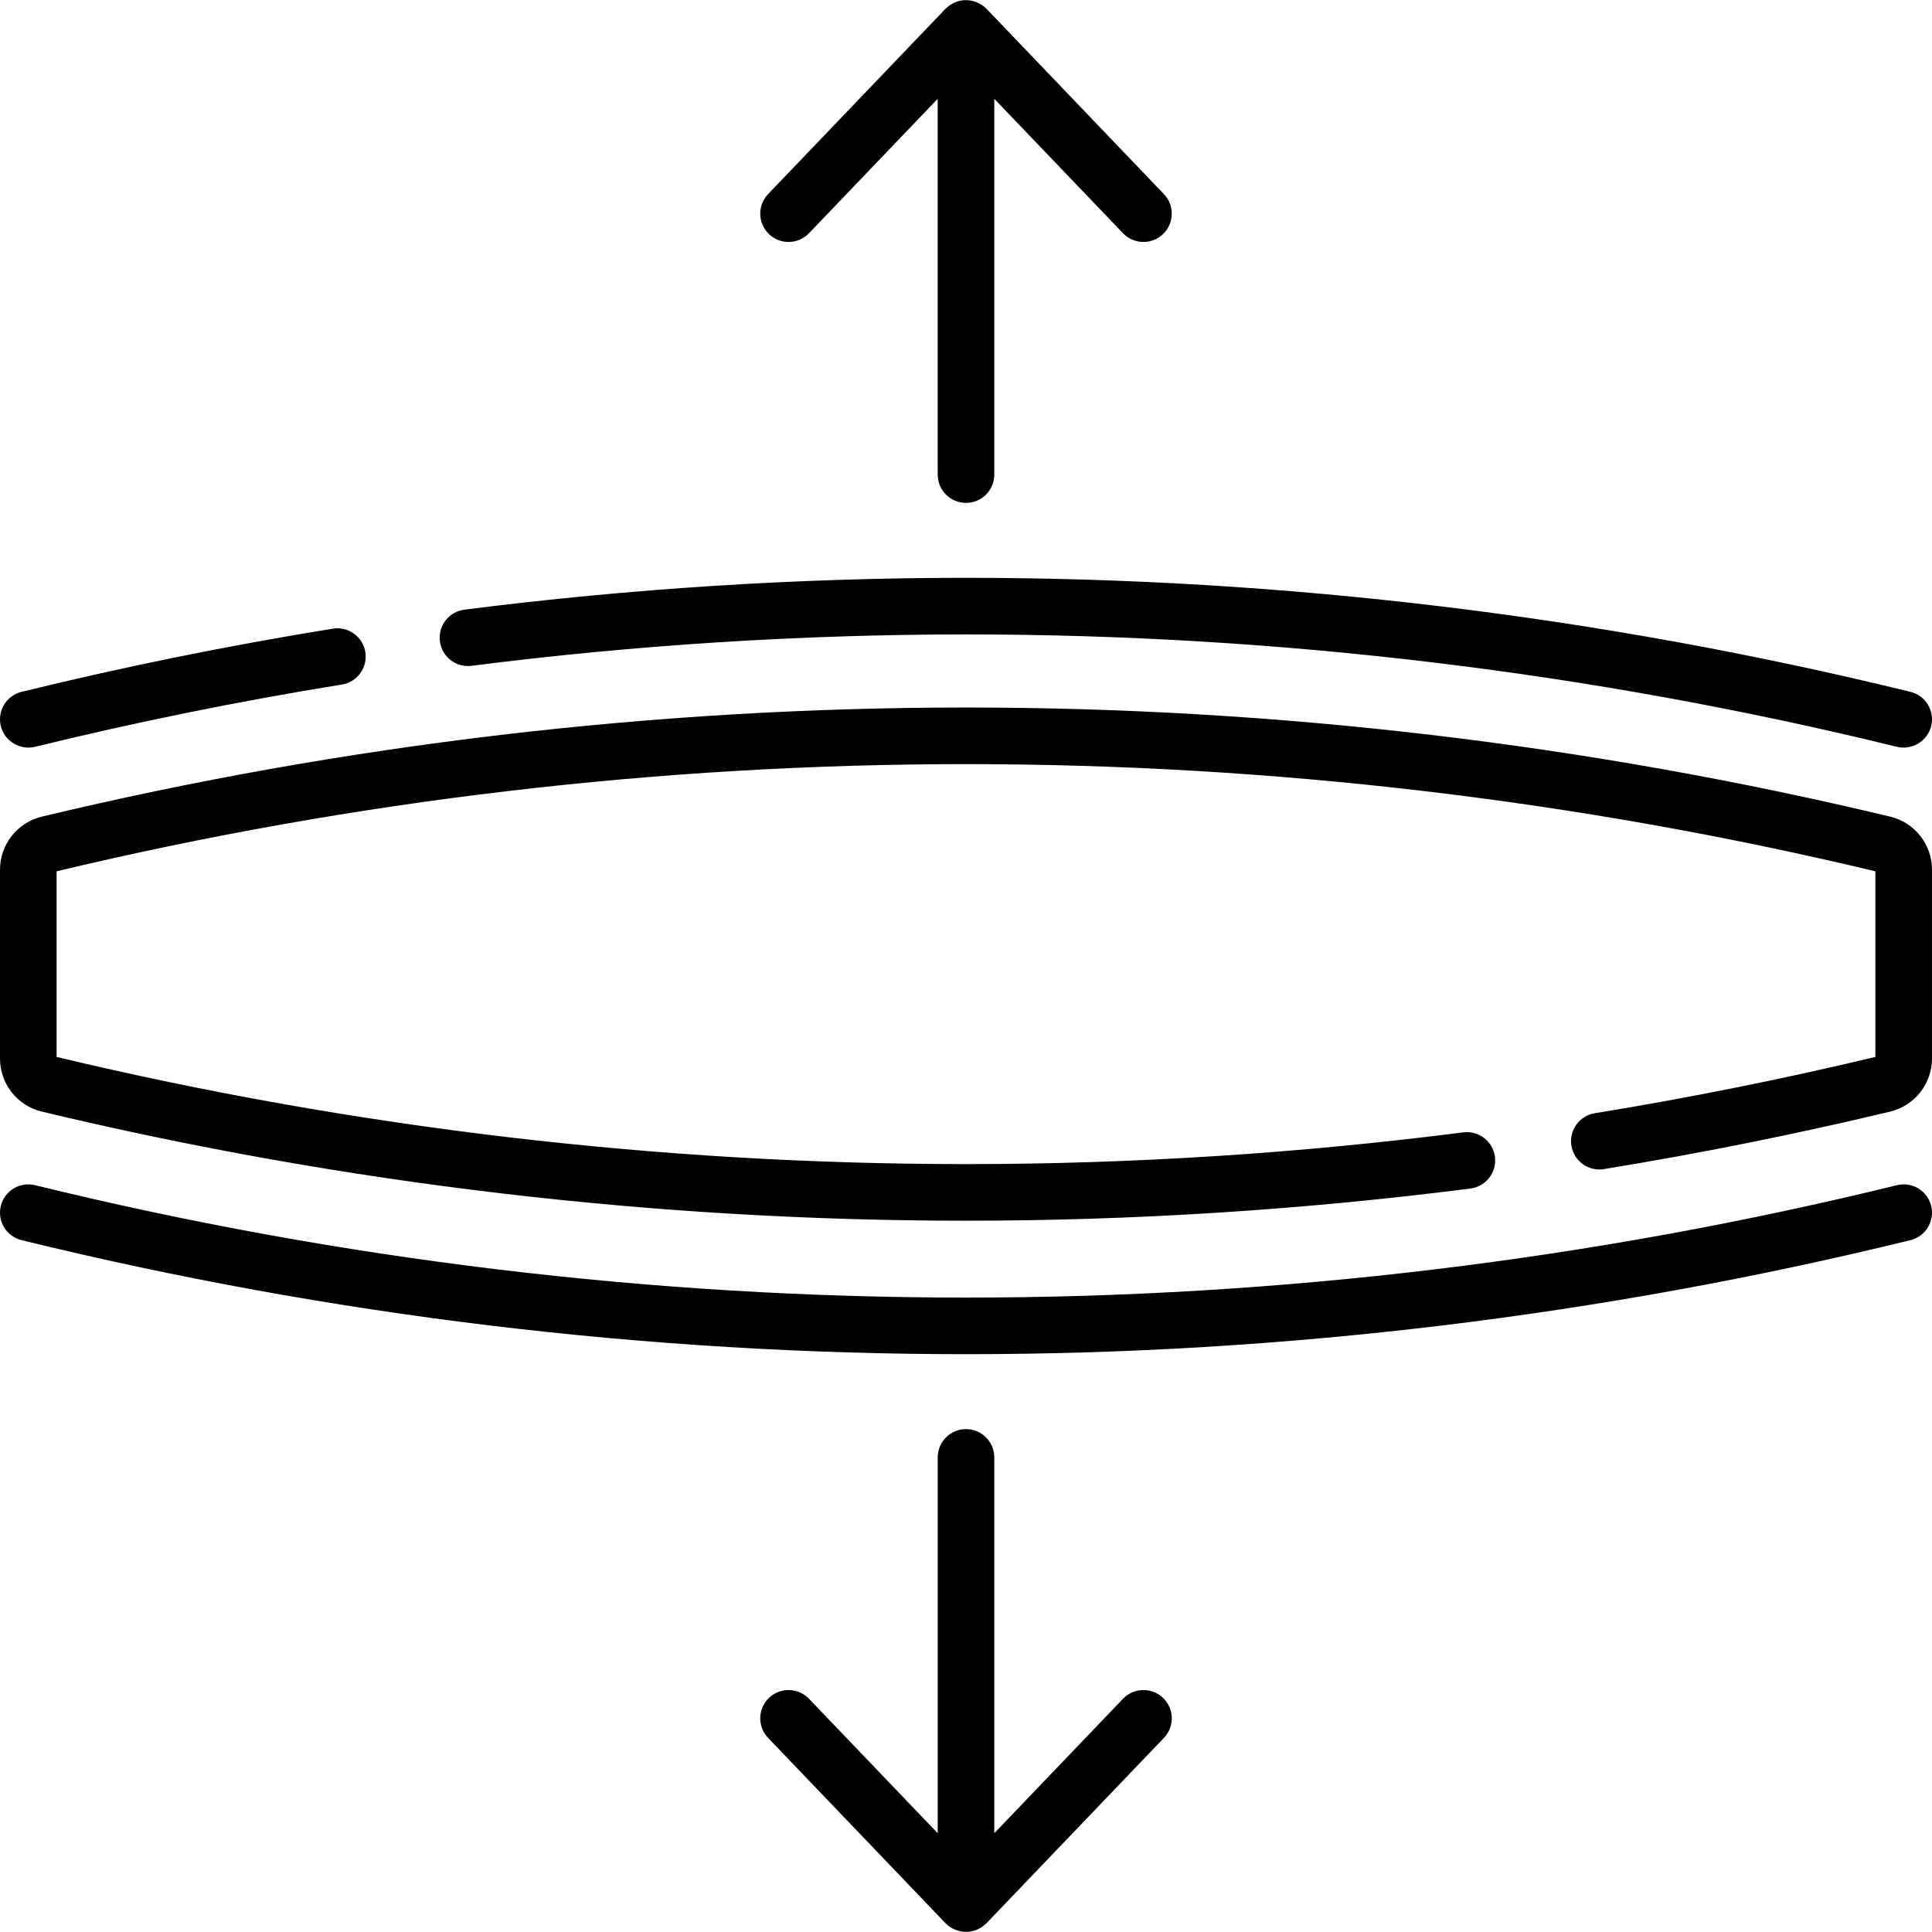 <svg id="Capa_1" enable-background="new 0 0 512.003 512.003" height="512" viewBox="0 0 512.003 512.003" width="512" xmlns="http://www.w3.org/2000/svg"><g><path d="m124.964 176.447c43.306-5.519 87.394-8.316 131.037-8.316 83.048 0 166.055 10.021 246.715 29.784 3.92.96 8.074-1.438 9.069-5.499.986-4.023-1.477-8.084-5.499-9.069-81.827-20.05-166.035-30.216-250.285-30.216-44.275 0-89.001 2.839-132.934 8.438-4.108.523-7.016 4.278-6.491 8.388.524 4.107 4.276 7.014 8.388 6.49zm89.427-114.636 34.11-35.63v99.591c0 4.143 3.357 7.5 7.5 7.5s7.5-3.357 7.5-7.5v-99.591l34.11 35.63c1.474 1.539 3.444 2.313 5.419 2.313 1.864 0 3.732-.691 5.186-2.082 2.992-2.865 3.096-7.612.231-10.604l-47.027-49.123c-2.079-2.196-6.927-3.778-10.836 0l-47.028 49.123c-2.864 2.992-2.761 7.739.231 10.604 2.99 2.863 7.738 2.762 10.604-.231zm-205.104 136.104c26.75-6.555 54.11-12.107 81.322-16.504 4.089-.661 6.868-4.512 6.208-8.601-.661-4.09-4.508-6.872-8.601-6.208-27.605 4.461-55.362 10.095-82.5 16.744-4.022.985-6.485 5.046-5.499 9.069.994 4.054 5.132 6.465 9.07 5.5zm491.604 18.495c-80.116-19.182-162.509-28.908-244.89-28.908-82.371 0-164.757 9.725-244.866 28.903-6.556 1.568-11.134 7.369-11.134 14.104v49.983c0 6.735 4.568 12.533 11.11 14.101 80.116 19.182 162.509 28.908 244.89 28.908 44.53 0 89.512-2.871 133.693-8.533 4.108-.527 7.013-4.284 6.486-8.393s-4.291-7.003-8.393-6.486c-43.553 5.582-87.892 8.412-131.787 8.412-81.072 0-162.15-9.555-241-28.401v-49.197c78.851-18.846 159.933-28.401 241-28.401 81.072 0 162.15 9.555 241 28.401v49.197c-24.492 5.854-49.509 10.873-74.362 14.92-4.089.665-6.863 4.52-6.197 8.607.665 4.089 4.518 6.868 8.607 6.197 25.342-4.126 50.852-9.249 75.818-15.227 6.556-1.568 11.134-7.369 11.134-14.104v-49.983c.002-6.735-4.567-12.533-11.109-14.1zm-203.279 233.782-34.11 35.63v-99.591c0-4.143-3.357-7.5-7.5-7.5s-7.5 3.357-7.5 7.5v99.591l-34.11-35.63c-2.865-2.992-7.612-3.095-10.604-.231-2.992 2.865-3.096 7.612-.231 10.604l47.028 49.123c2.079 2.196 6.927 3.778 10.836 0l47.028-49.123c2.864-2.992 2.761-7.739-.231-10.604-2.993-2.863-7.74-2.763-10.606.231zm205.104-136.103c-80.661 19.763-163.668 29.784-246.715 29.784-83.048 0-166.055-10.021-246.715-29.784-4.023-.987-8.083 1.477-9.069 5.499-.986 4.023 1.477 8.084 5.499 9.069 81.827 20.05 166.035 30.216 250.285 30.216 84.249 0 168.457-10.166 250.285-30.216 4.022-.985 6.485-5.046 5.499-9.069s-5.046-6.488-9.069-5.499z"/></g></svg>